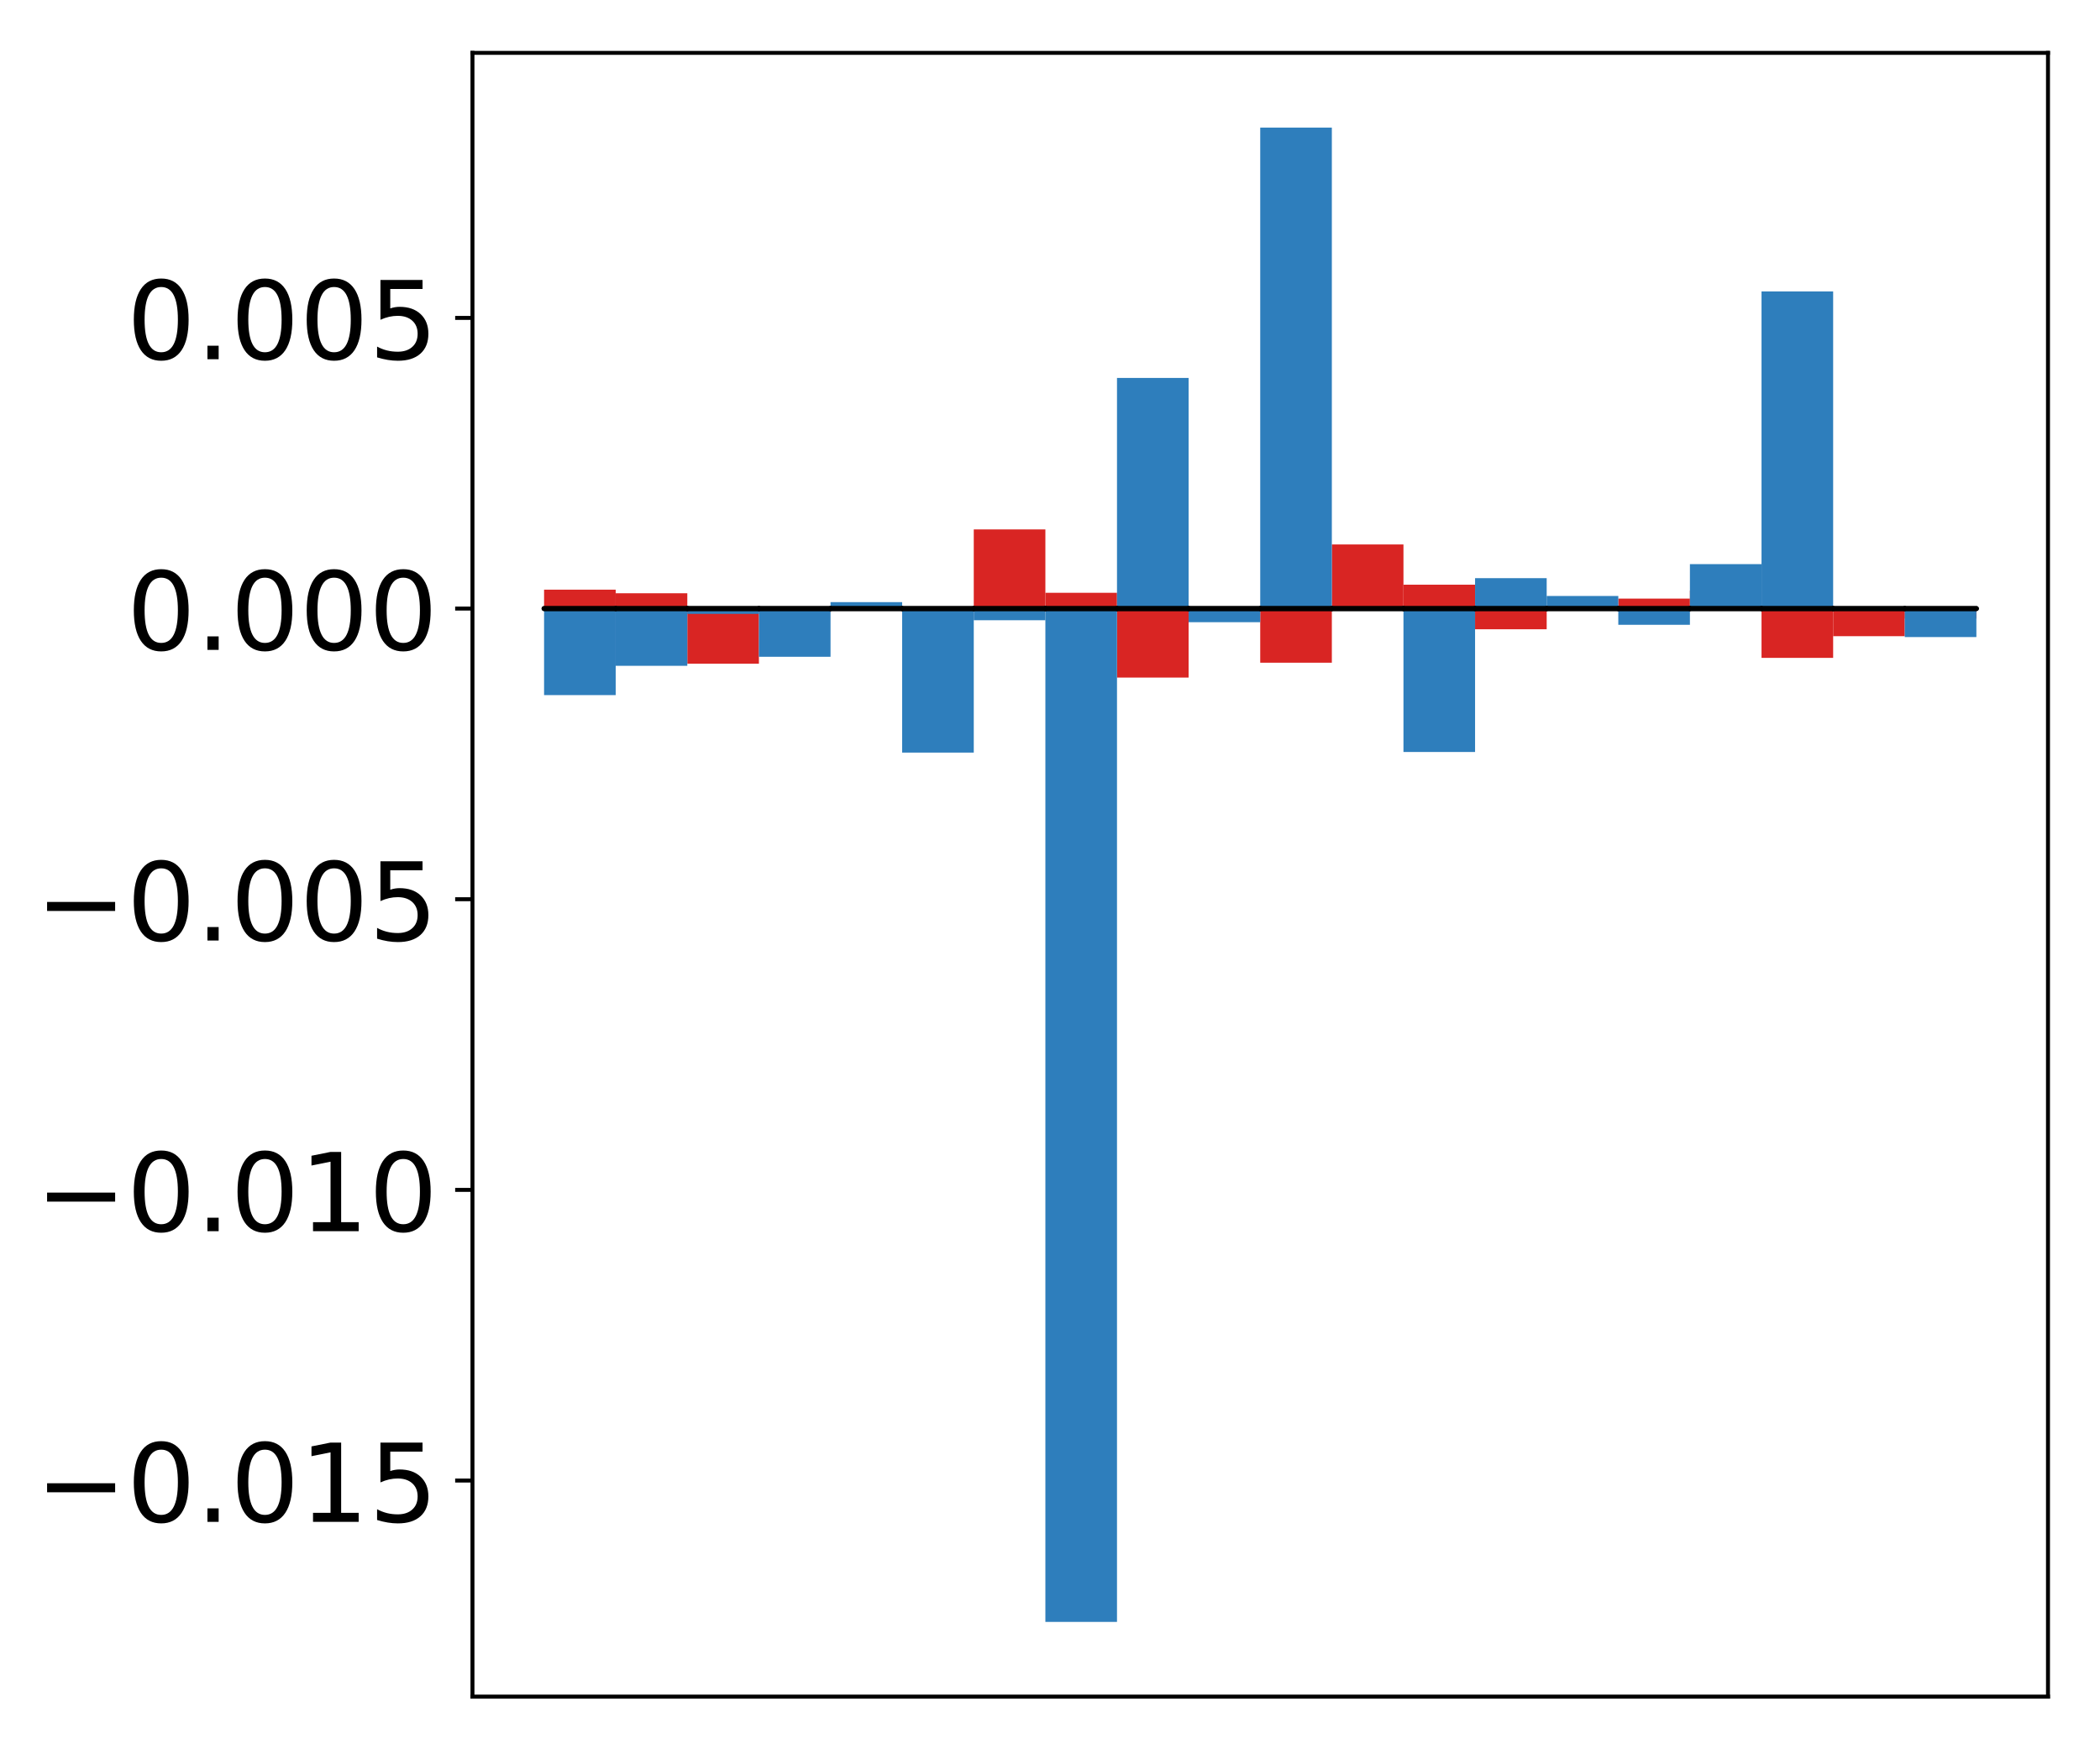 <?xml version="1.0" encoding="utf-8" standalone="no"?>
<!DOCTYPE svg PUBLIC "-//W3C//DTD SVG 1.1//EN"
  "http://www.w3.org/Graphics/SVG/1.1/DTD/svg11.dtd">
<!-- Created with matplotlib (http://matplotlib.org/) -->
<svg height="354pt" version="1.1" viewBox="0 0 425 354" width="425pt" xmlns="http://www.w3.org/2000/svg" xmlns:xlink="http://www.w3.org/1999/xlink">
 <defs>
  <style type="text/css">
*{stroke-linecap:butt;stroke-linejoin:round;}
  </style>
 </defs>
 <g id="figure_1">
  <g id="patch_1">
   <path d="M 0 354.04 
L 425.174 354.04 
L 425.174 0 
L 0 0 
z
" style="fill:#ffffff;"/>
  </g>
  <g id="axes_1">
   <g id="patch_2">
    <path d="M 95.617 343.34 
L 414.474 343.34 
L 414.474 10.7 
L 95.617 10.7 
z
" style="fill:#ffffff;"/>
   </g>
   <g id="matplotlib.axis_1"/>
   <g id="matplotlib.axis_2">
    <g id="ytick_1">
     <g id="line2d_1">
      <defs>
       <path d="M 0 0 
L -3.5 0 
" id="mf18f8b9876" style="stroke:#000000;stroke-width:0.8;"/>
      </defs>
      <g>
       <use style="stroke:#000000;stroke-width:0.8;" x="95.617" xlink:href="#mf18f8b9876" y="299.614"/>
      </g>
     </g>
     <g id="text_1">
      <!-- −0.015 -->
      <defs>
       <path d="M 10.594 35.5 
L 73.188 35.5 
L 73.188 27.203 
L 10.594 27.203 
z
" id="DejaVuSans-2212"/>
       <path d="M 31.781 66.406 
Q 24.172 66.406 20.328 58.906 
Q 16.5 51.422 16.5 36.375 
Q 16.5 21.391 20.328 13.891 
Q 24.172 6.391 31.781 6.391 
Q 39.453 6.391 43.281 13.891 
Q 47.125 21.391 47.125 36.375 
Q 47.125 51.422 43.281 58.906 
Q 39.453 66.406 31.781 66.406 
z
M 31.781 74.219 
Q 44.047 74.219 50.516 64.516 
Q 56.984 54.828 56.984 36.375 
Q 56.984 17.969 50.516 8.266 
Q 44.047 -1.422 31.781 -1.422 
Q 19.531 -1.422 13.062 8.266 
Q 6.594 17.969 6.594 36.375 
Q 6.594 54.828 13.062 64.516 
Q 19.531 74.219 31.781 74.219 
z
" id="DejaVuSans-30"/>
       <path d="M 10.688 12.406 
L 21 12.406 
L 21 0 
L 10.688 0 
z
" id="DejaVuSans-2e"/>
       <path d="M 12.406 8.297 
L 28.516 8.297 
L 28.516 63.922 
L 10.984 60.406 
L 10.984 69.391 
L 28.422 72.906 
L 38.281 72.906 
L 38.281 8.297 
L 54.391 8.297 
L 54.391 0 
L 12.406 0 
z
" id="DejaVuSans-31"/>
       <path d="M 10.797 72.906 
L 49.516 72.906 
L 49.516 64.594 
L 19.828 64.594 
L 19.828 46.734 
Q 21.969 47.469 24.109 47.828 
Q 26.266 48.188 28.422 48.188 
Q 40.625 48.188 47.75 41.5 
Q 54.891 34.812 54.891 23.391 
Q 54.891 11.625 47.562 5.094 
Q 40.234 -1.422 26.906 -1.422 
Q 22.312 -1.422 17.547 -0.641 
Q 12.797 0.141 7.719 1.703 
L 7.719 11.625 
Q 12.109 9.234 16.797 8.062 
Q 21.484 6.891 26.703 6.891 
Q 35.156 6.891 40.078 11.328 
Q 45.016 15.766 45.016 23.391 
Q 45.016 31 40.078 35.438 
Q 35.156 39.891 26.703 39.891 
Q 22.75 39.891 18.812 39.016 
Q 14.891 38.141 10.797 36.281 
z
" id="DejaVuSans-35"/>
      </defs>
      <g transform="translate(7.2 307.973)scale(0.22 -0.22)">
       <use xlink:href="#DejaVuSans-2212"/>
       <use x="83.789" xlink:href="#DejaVuSans-30"/>
       <use x="147.412" xlink:href="#DejaVuSans-2e"/>
       <use x="179.199" xlink:href="#DejaVuSans-30"/>
       <use x="242.822" xlink:href="#DejaVuSans-31"/>
       <use x="306.445" xlink:href="#DejaVuSans-35"/>
      </g>
     </g>
    </g>
    <g id="ytick_2">
     <g id="line2d_2">
      <g>
       <use style="stroke:#000000;stroke-width:0.8;" x="95.617" xlink:href="#mf18f8b9876" y="240.794"/>
      </g>
     </g>
     <g id="text_2">
      <!-- −0.010 -->
      <g transform="translate(7.2 249.153)scale(0.22 -0.22)">
       <use xlink:href="#DejaVuSans-2212"/>
       <use x="83.789" xlink:href="#DejaVuSans-30"/>
       <use x="147.412" xlink:href="#DejaVuSans-2e"/>
       <use x="179.199" xlink:href="#DejaVuSans-30"/>
       <use x="242.822" xlink:href="#DejaVuSans-31"/>
       <use x="306.445" xlink:href="#DejaVuSans-30"/>
      </g>
     </g>
    </g>
    <g id="ytick_3">
     <g id="line2d_3">
      <g>
       <use style="stroke:#000000;stroke-width:0.8;" x="95.617" xlink:href="#mf18f8b9876" y="181.975"/>
      </g>
     </g>
     <g id="text_3">
      <!-- −0.005 -->
      <g transform="translate(7.2 190.333)scale(0.22 -0.22)">
       <use xlink:href="#DejaVuSans-2212"/>
       <use x="83.789" xlink:href="#DejaVuSans-30"/>
       <use x="147.412" xlink:href="#DejaVuSans-2e"/>
       <use x="179.199" xlink:href="#DejaVuSans-30"/>
       <use x="242.822" xlink:href="#DejaVuSans-30"/>
       <use x="306.445" xlink:href="#DejaVuSans-35"/>
      </g>
     </g>
    </g>
    <g id="ytick_4">
     <g id="line2d_4">
      <g>
       <use style="stroke:#000000;stroke-width:0.8;" x="95.617" xlink:href="#mf18f8b9876" y="123.155"/>
      </g>
     </g>
     <g id="text_4">
      <!-- 0.000 -->
      <g transform="translate(25.635 131.513)scale(0.22 -0.22)">
       <use xlink:href="#DejaVuSans-30"/>
       <use x="63.623" xlink:href="#DejaVuSans-2e"/>
       <use x="95.41" xlink:href="#DejaVuSans-30"/>
       <use x="159.033" xlink:href="#DejaVuSans-30"/>
       <use x="222.656" xlink:href="#DejaVuSans-30"/>
      </g>
     </g>
    </g>
    <g id="ytick_5">
     <g id="line2d_5">
      <g>
       <use style="stroke:#000000;stroke-width:0.8;" x="95.617" xlink:href="#mf18f8b9876" y="64.335"/>
      </g>
     </g>
     <g id="text_5">
      <!-- 0.005 -->
      <g transform="translate(25.635 72.693)scale(0.22 -0.22)">
       <use xlink:href="#DejaVuSans-30"/>
       <use x="63.623" xlink:href="#DejaVuSans-2e"/>
       <use x="95.41" xlink:href="#DejaVuSans-30"/>
       <use x="159.033" xlink:href="#DejaVuSans-30"/>
       <use x="222.656" xlink:href="#DejaVuSans-35"/>
      </g>
     </g>
    </g>
   </g>
   <g id="patch_3">
    <path clip-path="url(#p77161a3eed)" d="M 110.111 123.155 
L 124.604 123.155 
L 124.604 119.328 
L 110.111 119.328 
z
" style="fill:#d92523;"/>
   </g>
   <g id="patch_4">
    <path clip-path="url(#p77161a3eed)" d="M 124.604 123.155 
L 139.098 123.155 
L 139.098 120.057 
L 124.604 120.057 
z
" style="fill:#d92523;"/>
   </g>
   <g id="patch_5">
    <path clip-path="url(#p77161a3eed)" d="M 139.098 123.155 
L 153.591 123.155 
L 153.591 134.311 
L 139.098 134.311 
z
" style="fill:#d92523;"/>
   </g>
   <g id="patch_6">
    <path clip-path="url(#p77161a3eed)" d="M 153.591 123.155 
L 168.085 123.155 
L 168.085 123.834 
L 153.591 123.834 
z
" style="fill:#d92523;"/>
   </g>
   <g id="patch_7">
    <path clip-path="url(#p77161a3eed)" d="M 168.085 123.155 
L 182.578 123.155 
L 182.578 122.69 
L 168.085 122.69 
z
" style="fill:#d92523;"/>
   </g>
   <g id="patch_8">
    <path clip-path="url(#p77161a3eed)" d="M 182.578 123.155 
L 197.072 123.155 
L 197.072 122.971 
L 182.578 122.971 
z
" style="fill:#d92523;"/>
   </g>
   <g id="patch_9">
    <path clip-path="url(#p77161a3eed)" d="M 197.072 123.155 
L 211.565 123.155 
L 211.565 107.137 
L 197.072 107.137 
z
" style="fill:#d92523;"/>
   </g>
   <g id="patch_10">
    <path clip-path="url(#p77161a3eed)" d="M 211.565 123.155 
L 226.059 123.155 
L 226.059 119.962 
L 211.565 119.962 
z
" style="fill:#d92523;"/>
   </g>
   <g id="patch_11">
    <path clip-path="url(#p77161a3eed)" d="M 226.059 123.155 
L 240.552 123.155 
L 240.552 137.118 
L 226.059 137.118 
z
" style="fill:#d92523;"/>
   </g>
   <g id="patch_12">
    <path clip-path="url(#p77161a3eed)" d="M 240.552 123.155 
L 255.046 123.155 
L 255.046 123.033 
L 240.552 123.033 
z
" style="fill:#d92523;"/>
   </g>
   <g id="patch_13">
    <path clip-path="url(#p77161a3eed)" d="M 255.046 123.155 
L 269.539 123.155 
L 269.539 134.111 
L 255.046 134.111 
z
" style="fill:#d92523;"/>
   </g>
   <g id="patch_14">
    <path clip-path="url(#p77161a3eed)" d="M 269.539 123.155 
L 284.033 123.155 
L 284.033 110.18 
L 269.539 110.18 
z
" style="fill:#d92523;"/>
   </g>
   <g id="patch_15">
    <path clip-path="url(#p77161a3eed)" d="M 284.033 123.155 
L 298.526 123.155 
L 298.526 118.323 
L 284.033 118.323 
z
" style="fill:#d92523;"/>
   </g>
   <g id="patch_16">
    <path clip-path="url(#p77161a3eed)" d="M 298.526 123.155 
L 313.02 123.155 
L 313.02 127.342 
L 298.526 127.342 
z
" style="fill:#d92523;"/>
   </g>
   <g id="patch_17">
    <path clip-path="url(#p77161a3eed)" d="M 313.02 123.155 
L 327.513 123.155 
L 327.513 122.695 
L 313.02 122.695 
z
" style="fill:#d92523;"/>
   </g>
   <g id="patch_18">
    <path clip-path="url(#p77161a3eed)" d="M 327.513 123.155 
L 342.007 123.155 
L 342.007 121.138 
L 327.513 121.138 
z
" style="fill:#d92523;"/>
   </g>
   <g id="patch_19">
    <path clip-path="url(#p77161a3eed)" d="M 342.007 123.155 
L 356.5 123.155 
L 356.5 119.52 
L 342.007 119.52 
z
" style="fill:#d92523;"/>
   </g>
   <g id="patch_20">
    <path clip-path="url(#p77161a3eed)" d="M 356.5 123.155 
L 370.994 123.155 
L 370.994 133.131 
L 356.5 133.131 
z
" style="fill:#d92523;"/>
   </g>
   <g id="patch_21">
    <path clip-path="url(#p77161a3eed)" d="M 370.994 123.155 
L 385.487 123.155 
L 385.487 128.742 
L 370.994 128.742 
z
" style="fill:#d92523;"/>
   </g>
   <g id="patch_22">
    <path clip-path="url(#p77161a3eed)" d="M 385.487 123.155 
L 399.981 123.155 
L 399.981 125.183 
L 385.487 125.183 
z
" style="fill:#d92523;"/>
   </g>
   <g id="patch_23">
    <path clip-path="url(#p77161a3eed)" d="M 110.111 123.155 
L 124.604 123.155 
L 124.604 140.666 
L 110.111 140.666 
z
" style="fill:#2e7ebc;"/>
   </g>
   <g id="patch_24">
    <path clip-path="url(#p77161a3eed)" d="M 124.604 123.155 
L 139.098 123.155 
L 139.098 134.738 
L 124.604 134.738 
z
" style="fill:#2e7ebc;"/>
   </g>
   <g id="patch_25">
    <path clip-path="url(#p77161a3eed)" d="M 139.098 123.155 
L 153.591 123.155 
L 153.591 124.232 
L 139.098 124.232 
z
" style="fill:#2e7ebc;"/>
   </g>
   <g id="patch_26">
    <path clip-path="url(#p77161a3eed)" d="M 153.591 123.155 
L 168.085 123.155 
L 168.085 132.91 
L 153.591 132.91 
z
" style="fill:#2e7ebc;"/>
   </g>
   <g id="patch_27">
    <path clip-path="url(#p77161a3eed)" d="M 168.085 123.155 
L 182.578 123.155 
L 182.578 121.852 
L 168.085 121.852 
z
" style="fill:#2e7ebc;"/>
   </g>
   <g id="patch_28">
    <path clip-path="url(#p77161a3eed)" d="M 182.578 123.155 
L 197.072 123.155 
L 197.072 152.301 
L 182.578 152.301 
z
" style="fill:#2e7ebc;"/>
   </g>
   <g id="patch_29">
    <path clip-path="url(#p77161a3eed)" d="M 197.072 123.155 
L 211.565 123.155 
L 211.565 125.515 
L 197.072 125.515 
z
" style="fill:#2e7ebc;"/>
   </g>
   <g id="patch_30">
    <path clip-path="url(#p77161a3eed)" d="M 211.565 123.155 
L 226.059 123.155 
L 226.059 328.22 
L 211.565 328.22 
z
" style="fill:#2e7ebc;"/>
   </g>
   <g id="patch_31">
    <path clip-path="url(#p77161a3eed)" d="M 226.059 123.155 
L 240.552 123.155 
L 240.552 76.483 
L 226.059 76.483 
z
" style="fill:#2e7ebc;"/>
   </g>
   <g id="patch_32">
    <path clip-path="url(#p77161a3eed)" d="M 240.552 123.155 
L 255.046 123.155 
L 255.046 125.912 
L 240.552 125.912 
z
" style="fill:#2e7ebc;"/>
   </g>
   <g id="patch_33">
    <path clip-path="url(#p77161a3eed)" d="M 255.046 123.155 
L 269.539 123.155 
L 269.539 25.82 
L 255.046 25.82 
z
" style="fill:#2e7ebc;"/>
   </g>
   <g id="patch_34">
    <path clip-path="url(#p77161a3eed)" d="M 269.539 123.155 
L 284.033 123.155 
L 284.033 123.594 
L 269.539 123.594 
z
" style="fill:#2e7ebc;"/>
   </g>
   <g id="patch_35">
    <path clip-path="url(#p77161a3eed)" d="M 284.033 123.155 
L 298.526 123.155 
L 298.526 152.177 
L 284.033 152.177 
z
" style="fill:#2e7ebc;"/>
   </g>
   <g id="patch_36">
    <path clip-path="url(#p77161a3eed)" d="M 298.526 123.155 
L 313.02 123.155 
L 313.02 117.001 
L 298.526 117.001 
z
" style="fill:#2e7ebc;"/>
   </g>
   <g id="patch_37">
    <path clip-path="url(#p77161a3eed)" d="M 313.02 123.155 
L 327.513 123.155 
L 327.513 120.607 
L 313.02 120.607 
z
" style="fill:#2e7ebc;"/>
   </g>
   <g id="patch_38">
    <path clip-path="url(#p77161a3eed)" d="M 327.513 123.155 
L 342.007 123.155 
L 342.007 126.438 
L 327.513 126.438 
z
" style="fill:#2e7ebc;"/>
   </g>
   <g id="patch_39">
    <path clip-path="url(#p77161a3eed)" d="M 342.007 123.155 
L 356.5 123.155 
L 356.5 114.161 
L 342.007 114.161 
z
" style="fill:#2e7ebc;"/>
   </g>
   <g id="patch_40">
    <path clip-path="url(#p77161a3eed)" d="M 356.5 123.155 
L 370.994 123.155 
L 370.994 58.975 
L 356.5 58.975 
z
" style="fill:#2e7ebc;"/>
   </g>
   <g id="patch_41">
    <path clip-path="url(#p77161a3eed)" d="M 370.994 123.155 
L 385.487 123.155 
L 385.487 122.846 
L 370.994 122.846 
z
" style="fill:#2e7ebc;"/>
   </g>
   <g id="patch_42">
    <path clip-path="url(#p77161a3eed)" d="M 385.487 123.155 
L 399.981 123.155 
L 399.981 128.921 
L 385.487 128.921 
z
" style="fill:#2e7ebc;"/>
   </g>
   <g id="patch_43">
    <path d="M 95.617 343.34 
L 95.617 10.7 
" style="fill:none;stroke:#000000;stroke-linecap:square;stroke-linejoin:miter;stroke-width:0.8;"/>
   </g>
   <g id="patch_44">
    <path d="M 414.474 343.34 
L 414.474 10.7 
" style="fill:none;stroke:#000000;stroke-linecap:square;stroke-linejoin:miter;stroke-width:0.8;"/>
   </g>
   <g id="patch_45">
    <path d="M 95.617 343.34 
L 414.474 343.34 
" style="fill:none;stroke:#000000;stroke-linecap:square;stroke-linejoin:miter;stroke-width:0.8;"/>
   </g>
   <g id="patch_46">
    <path d="M 95.617 10.7 
L 414.474 10.7 
" style="fill:none;stroke:#000000;stroke-linecap:square;stroke-linejoin:miter;stroke-width:0.8;"/>
   </g>
   <g id="patch_47">
    <path clip-path="url(#p77161a3eed)" d="M 110.111 123.155 
L 124.604 123.155 
L 124.604 123.155 
L 110.111 123.155 
z
" style="fill:none;stroke:#000000;stroke-linejoin:miter;"/>
   </g>
   <g id="patch_48">
    <path clip-path="url(#p77161a3eed)" d="M 124.604 123.155 
L 139.098 123.155 
L 139.098 123.155 
L 124.604 123.155 
z
" style="fill:none;stroke:#000000;stroke-linejoin:miter;"/>
   </g>
   <g id="patch_49">
    <path clip-path="url(#p77161a3eed)" d="M 139.098 123.155 
L 153.591 123.155 
L 153.591 123.155 
L 139.098 123.155 
z
" style="fill:none;stroke:#000000;stroke-linejoin:miter;"/>
   </g>
   <g id="patch_50">
    <path clip-path="url(#p77161a3eed)" d="M 153.591 123.155 
L 168.085 123.155 
L 168.085 123.155 
L 153.591 123.155 
z
" style="fill:none;stroke:#000000;stroke-linejoin:miter;"/>
   </g>
   <g id="patch_51">
    <path clip-path="url(#p77161a3eed)" d="M 168.085 123.155 
L 182.578 123.155 
L 182.578 123.155 
L 168.085 123.155 
z
" style="fill:none;stroke:#000000;stroke-linejoin:miter;"/>
   </g>
   <g id="patch_52">
    <path clip-path="url(#p77161a3eed)" d="M 182.578 123.155 
L 197.072 123.155 
L 197.072 123.155 
L 182.578 123.155 
z
" style="fill:none;stroke:#000000;stroke-linejoin:miter;"/>
   </g>
   <g id="patch_53">
    <path clip-path="url(#p77161a3eed)" d="M 197.072 123.155 
L 211.565 123.155 
L 211.565 123.155 
L 197.072 123.155 
z
" style="fill:none;stroke:#000000;stroke-linejoin:miter;"/>
   </g>
   <g id="patch_54">
    <path clip-path="url(#p77161a3eed)" d="M 211.565 123.155 
L 226.059 123.155 
L 226.059 123.155 
L 211.565 123.155 
z
" style="fill:none;stroke:#000000;stroke-linejoin:miter;"/>
   </g>
   <g id="patch_55">
    <path clip-path="url(#p77161a3eed)" d="M 226.059 123.155 
L 240.552 123.155 
L 240.552 123.155 
L 226.059 123.155 
z
" style="fill:none;stroke:#000000;stroke-linejoin:miter;"/>
   </g>
   <g id="patch_56">
    <path clip-path="url(#p77161a3eed)" d="M 240.552 123.155 
L 255.046 123.155 
L 255.046 123.155 
L 240.552 123.155 
z
" style="fill:none;stroke:#000000;stroke-linejoin:miter;"/>
   </g>
   <g id="patch_57">
    <path clip-path="url(#p77161a3eed)" d="M 255.046 123.155 
L 269.539 123.155 
L 269.539 123.155 
L 255.046 123.155 
z
" style="fill:none;stroke:#000000;stroke-linejoin:miter;"/>
   </g>
   <g id="patch_58">
    <path clip-path="url(#p77161a3eed)" d="M 269.539 123.155 
L 284.033 123.155 
L 284.033 123.155 
L 269.539 123.155 
z
" style="fill:none;stroke:#000000;stroke-linejoin:miter;"/>
   </g>
   <g id="patch_59">
    <path clip-path="url(#p77161a3eed)" d="M 284.033 123.155 
L 298.526 123.155 
L 298.526 123.155 
L 284.033 123.155 
z
" style="fill:none;stroke:#000000;stroke-linejoin:miter;"/>
   </g>
   <g id="patch_60">
    <path clip-path="url(#p77161a3eed)" d="M 298.526 123.155 
L 313.02 123.155 
L 313.02 123.155 
L 298.526 123.155 
z
" style="fill:none;stroke:#000000;stroke-linejoin:miter;"/>
   </g>
   <g id="patch_61">
    <path clip-path="url(#p77161a3eed)" d="M 313.02 123.155 
L 327.513 123.155 
L 327.513 123.155 
L 313.02 123.155 
z
" style="fill:none;stroke:#000000;stroke-linejoin:miter;"/>
   </g>
   <g id="patch_62">
    <path clip-path="url(#p77161a3eed)" d="M 327.513 123.155 
L 342.007 123.155 
L 342.007 123.155 
L 327.513 123.155 
z
" style="fill:none;stroke:#000000;stroke-linejoin:miter;"/>
   </g>
   <g id="patch_63">
    <path clip-path="url(#p77161a3eed)" d="M 342.007 123.155 
L 356.5 123.155 
L 356.5 123.155 
L 342.007 123.155 
z
" style="fill:none;stroke:#000000;stroke-linejoin:miter;"/>
   </g>
   <g id="patch_64">
    <path clip-path="url(#p77161a3eed)" d="M 356.5 123.155 
L 370.994 123.155 
L 370.994 123.155 
L 356.5 123.155 
z
" style="fill:none;stroke:#000000;stroke-linejoin:miter;"/>
   </g>
   <g id="patch_65">
    <path clip-path="url(#p77161a3eed)" d="M 370.994 123.155 
L 385.487 123.155 
L 385.487 123.155 
L 370.994 123.155 
z
" style="fill:none;stroke:#000000;stroke-linejoin:miter;"/>
   </g>
   <g id="patch_66">
    <path clip-path="url(#p77161a3eed)" d="M 385.487 123.155 
L 399.981 123.155 
L 399.981 123.155 
L 385.487 123.155 
z
" style="fill:none;stroke:#000000;stroke-linejoin:miter;"/>
   </g>
   <g id="patch_67">
    <path clip-path="url(#p77161a3eed)" d="M 110.111 123.155 
L 124.604 123.155 
L 124.604 123.155 
L 110.111 123.155 
z
" style="fill:none;stroke:#000000;stroke-linejoin:miter;"/>
   </g>
   <g id="patch_68">
    <path clip-path="url(#p77161a3eed)" d="M 124.604 123.155 
L 139.098 123.155 
L 139.098 123.155 
L 124.604 123.155 
z
" style="fill:none;stroke:#000000;stroke-linejoin:miter;"/>
   </g>
   <g id="patch_69">
    <path clip-path="url(#p77161a3eed)" d="M 139.098 123.155 
L 153.591 123.155 
L 153.591 123.155 
L 139.098 123.155 
z
" style="fill:none;stroke:#000000;stroke-linejoin:miter;"/>
   </g>
   <g id="patch_70">
    <path clip-path="url(#p77161a3eed)" d="M 153.591 123.155 
L 168.085 123.155 
L 168.085 123.155 
L 153.591 123.155 
z
" style="fill:none;stroke:#000000;stroke-linejoin:miter;"/>
   </g>
   <g id="patch_71">
    <path clip-path="url(#p77161a3eed)" d="M 168.085 123.155 
L 182.578 123.155 
L 182.578 123.155 
L 168.085 123.155 
z
" style="fill:none;stroke:#000000;stroke-linejoin:miter;"/>
   </g>
   <g id="patch_72">
    <path clip-path="url(#p77161a3eed)" d="M 182.578 123.155 
L 197.072 123.155 
L 197.072 123.155 
L 182.578 123.155 
z
" style="fill:none;stroke:#000000;stroke-linejoin:miter;"/>
   </g>
   <g id="patch_73">
    <path clip-path="url(#p77161a3eed)" d="M 197.072 123.155 
L 211.565 123.155 
L 211.565 123.155 
L 197.072 123.155 
z
" style="fill:none;stroke:#000000;stroke-linejoin:miter;"/>
   </g>
   <g id="patch_74">
    <path clip-path="url(#p77161a3eed)" d="M 211.565 123.155 
L 226.059 123.155 
L 226.059 123.155 
L 211.565 123.155 
z
" style="fill:none;stroke:#000000;stroke-linejoin:miter;"/>
   </g>
   <g id="patch_75">
    <path clip-path="url(#p77161a3eed)" d="M 226.059 123.155 
L 240.552 123.155 
L 240.552 123.155 
L 226.059 123.155 
z
" style="fill:none;stroke:#000000;stroke-linejoin:miter;"/>
   </g>
   <g id="patch_76">
    <path clip-path="url(#p77161a3eed)" d="M 240.552 123.155 
L 255.046 123.155 
L 255.046 123.155 
L 240.552 123.155 
z
" style="fill:none;stroke:#000000;stroke-linejoin:miter;"/>
   </g>
   <g id="patch_77">
    <path clip-path="url(#p77161a3eed)" d="M 255.046 123.155 
L 269.539 123.155 
L 269.539 123.155 
L 255.046 123.155 
z
" style="fill:none;stroke:#000000;stroke-linejoin:miter;"/>
   </g>
   <g id="patch_78">
    <path clip-path="url(#p77161a3eed)" d="M 269.539 123.155 
L 284.033 123.155 
L 284.033 123.155 
L 269.539 123.155 
z
" style="fill:none;stroke:#000000;stroke-linejoin:miter;"/>
   </g>
   <g id="patch_79">
    <path clip-path="url(#p77161a3eed)" d="M 284.033 123.155 
L 298.526 123.155 
L 298.526 123.155 
L 284.033 123.155 
z
" style="fill:none;stroke:#000000;stroke-linejoin:miter;"/>
   </g>
   <g id="patch_80">
    <path clip-path="url(#p77161a3eed)" d="M 298.526 123.155 
L 313.02 123.155 
L 313.02 123.155 
L 298.526 123.155 
z
" style="fill:none;stroke:#000000;stroke-linejoin:miter;"/>
   </g>
   <g id="patch_81">
    <path clip-path="url(#p77161a3eed)" d="M 313.02 123.155 
L 327.513 123.155 
L 327.513 123.155 
L 313.02 123.155 
z
" style="fill:none;stroke:#000000;stroke-linejoin:miter;"/>
   </g>
   <g id="patch_82">
    <path clip-path="url(#p77161a3eed)" d="M 327.513 123.155 
L 342.007 123.155 
L 342.007 123.155 
L 327.513 123.155 
z
" style="fill:none;stroke:#000000;stroke-linejoin:miter;"/>
   </g>
   <g id="patch_83">
    <path clip-path="url(#p77161a3eed)" d="M 342.007 123.155 
L 356.5 123.155 
L 356.5 123.155 
L 342.007 123.155 
z
" style="fill:none;stroke:#000000;stroke-linejoin:miter;"/>
   </g>
   <g id="patch_84">
    <path clip-path="url(#p77161a3eed)" d="M 356.5 123.155 
L 370.994 123.155 
L 370.994 123.155 
L 356.5 123.155 
z
" style="fill:none;stroke:#000000;stroke-linejoin:miter;"/>
   </g>
   <g id="patch_85">
    <path clip-path="url(#p77161a3eed)" d="M 370.994 123.155 
L 385.487 123.155 
L 385.487 123.155 
L 370.994 123.155 
z
" style="fill:none;stroke:#000000;stroke-linejoin:miter;"/>
   </g>
   <g id="patch_86">
    <path clip-path="url(#p77161a3eed)" d="M 385.487 123.155 
L 399.981 123.155 
L 399.981 123.155 
L 385.487 123.155 
z
" style="fill:none;stroke:#000000;stroke-linejoin:miter;"/>
   </g>
  </g>
 </g>
 <defs>
  <clipPath id="p77161a3eed">
   <rect height="332.64" width="318.857" x="95.617" y="10.7"/>
  </clipPath>
 </defs>
</svg>
